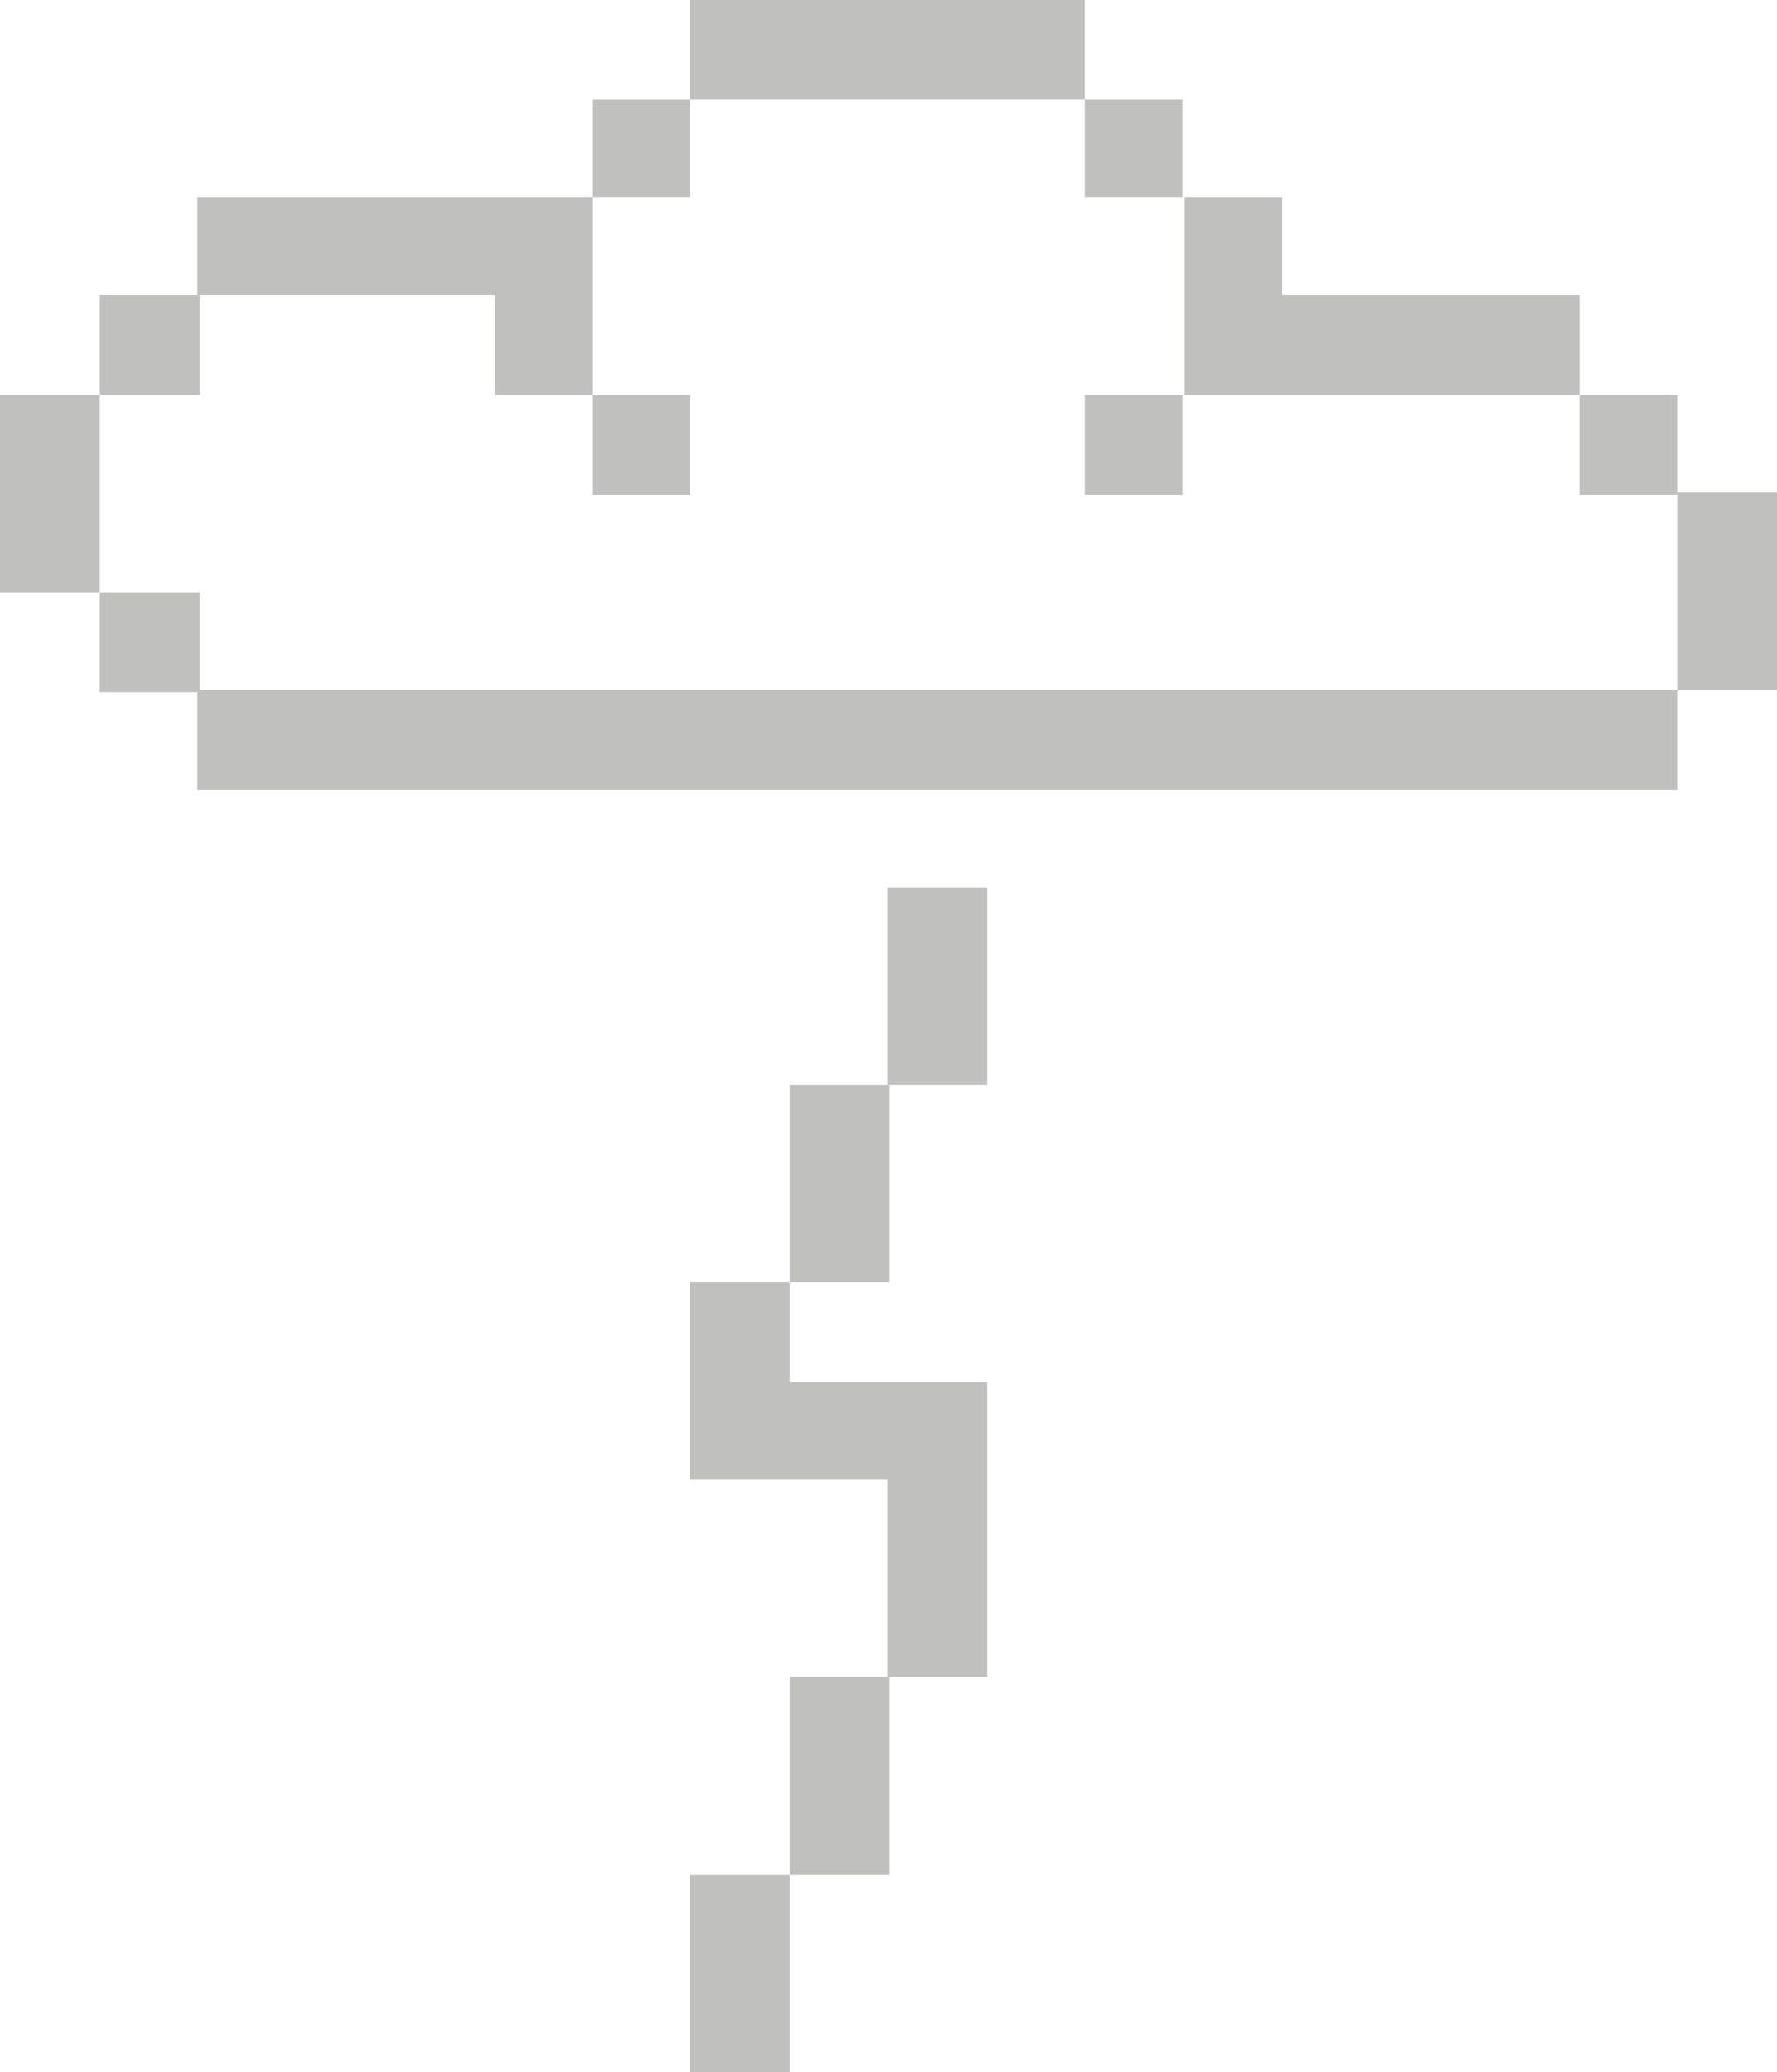 <svg xmlns="http://www.w3.org/2000/svg" viewBox="0 0 8.01 9.34"><defs><style>.cls-1{fill:#c0c0bf;}</style></defs><g id="Layer_2" data-name="Layer 2"><g id="Layer_1-2" data-name="Layer 1"><rect class="cls-1" x="3.11" width="1.78" height="0.45"/><rect class="cls-1" x="4.89" y="0.45" width="0.44" height="0.44"/><rect class="cls-1" x="2.67" y="1.78" width="0.44" height="0.45"/><rect class="cls-1" x="0.45" y="1.33" width="0.45" height="0.45"/><rect class="cls-1" x="0.45" y="2.67" width="0.45" height="0.45"/><rect class="cls-1" x="0.89" y="3.11" width="6.67" height="0.45"/><rect class="cls-1" y="1.78" width="0.45" height="0.89"/><polygon class="cls-1" points="0.89 1.33 2.23 1.33 2.23 1.78 2.67 1.78 2.67 0.89 0.89 0.89 0.89 1.33"/><rect class="cls-1" x="2.67" y="0.45" width="0.44" height="0.44"/><polygon class="cls-1" points="7.12 1.78 7.12 1.33 5.78 1.33 5.78 0.89 5.34 0.89 5.34 1.78 7.12 1.78 7.12 2.23 7.56 2.23 7.56 1.78 7.12 1.78"/><rect class="cls-1" x="7.56" y="2.22" width="0.45" height="0.89"/><rect class="cls-1" x="4.89" y="1.78" width="0.44" height="0.45"/><rect class="cls-1" x="4" y="4" width="0.45" height="0.89"/><rect class="cls-1" x="3.56" y="4.89" width="0.45" height="0.89"/><polygon class="cls-1" points="3.56 5.78 3.11 5.78 3.11 6.67 4 6.67 4 7.56 4.45 7.56 4.45 6.23 3.56 6.23 3.56 5.78"/><rect class="cls-1" x="3.56" y="7.56" width="0.45" height="0.89"/><rect class="cls-1" x="3.11" y="8.45" width="0.45" height="0.89"/></g></g></svg>